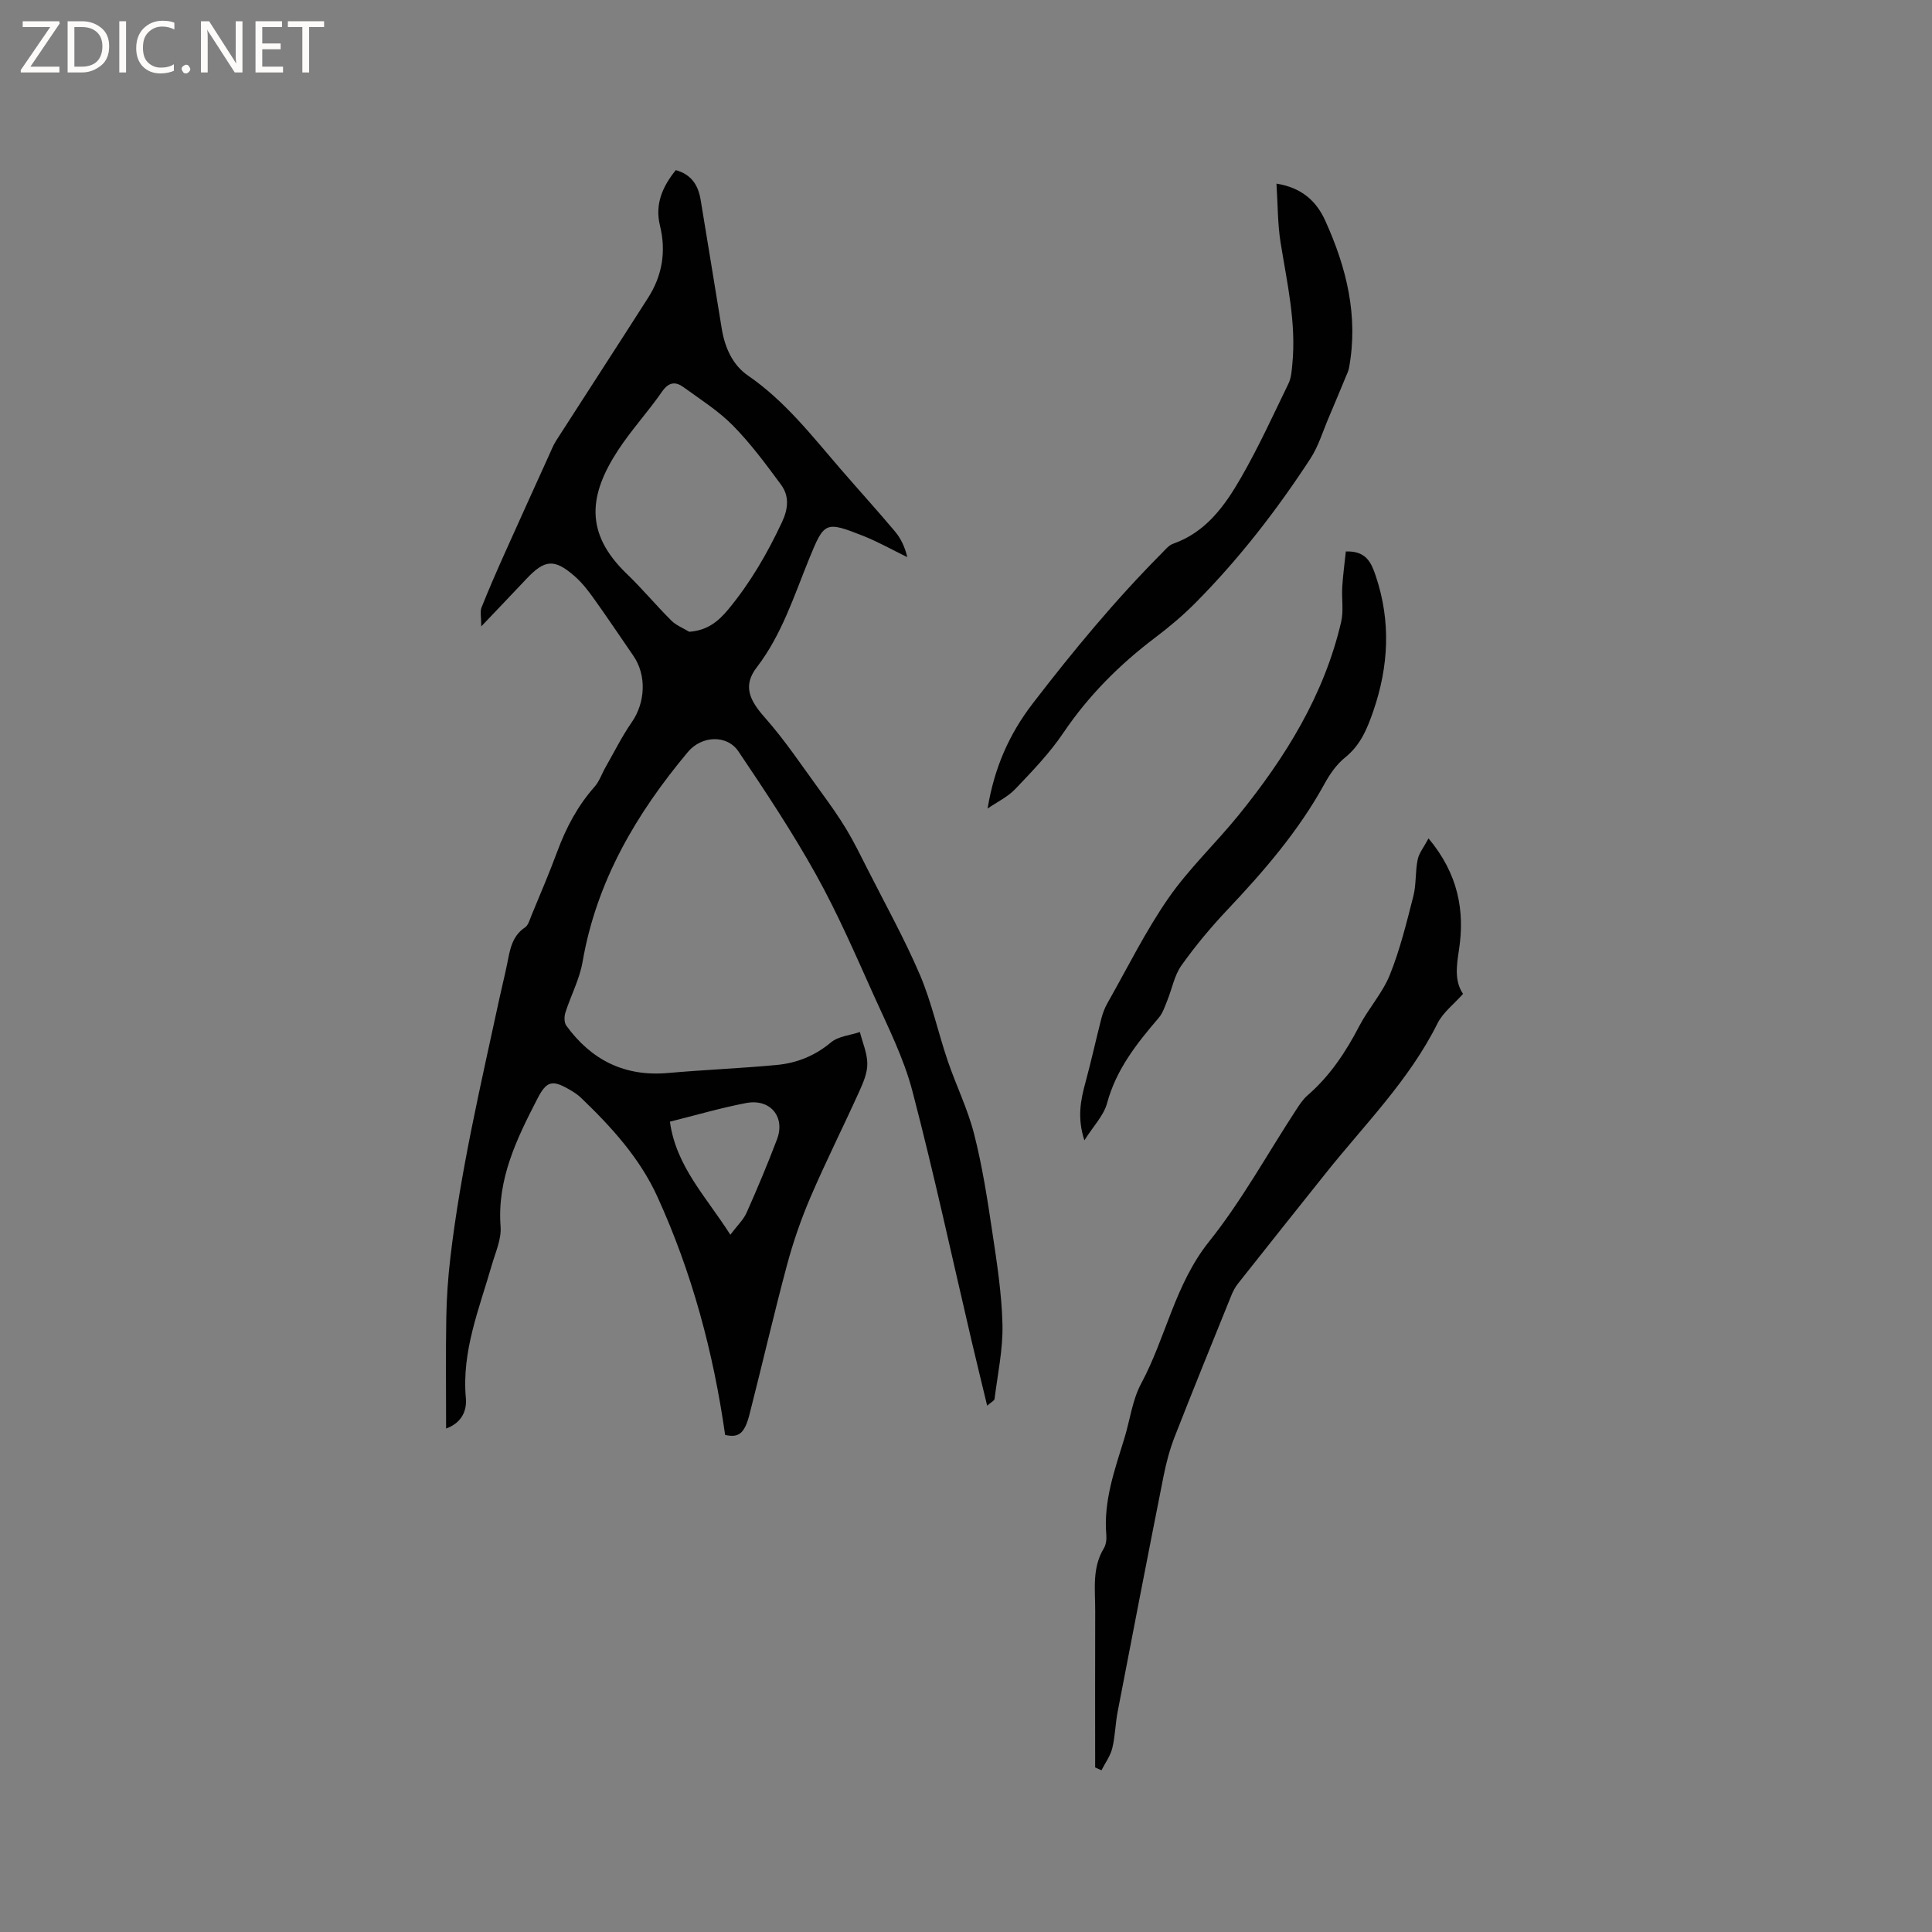<svg enable-background="new 0 0 400 400" viewBox="0 0 400 400" xmlns="http://www.w3.org/2000/svg"><rect x="0" y="0" width="400" height="400" fill="#808080" stroke="none"/><g fill="#fcfbfa"><path d="m12.4 4.8-6.1 9h6v1.2h-8v-.5l6.1-8.9h-5.7v-1.2h7.6v.4z"/><path d="m14 15v-10.6h3c1.6 0 2.9.5 4 1.4s1.6 2.2 1.6 3.8-.5 3-1.6 3.9-2.4 1.5-4 1.5zm1.4-9.4v8.2h1.6c1.3 0 2.4-.4 3.1-1.1s1.1-1.8 1.1-3.1-.4-2.3-1.2-3-1.8-1-3.1-1z"/><path d="m26.1 4.4v10.6h-1.4v-10.6z"/><path d="m36.1 14.6c-.8.4-1.8.6-2.9.6-1.5 0-2.7-.5-3.6-1.4s-1.4-2.2-1.4-3.8c0-1.7.5-3.1 1.5-4.1s2.3-1.6 3.9-1.6c1 0 1.8.1 2.5.4v1.4c-.8-.4-1.6-.6-2.5-.6-1.2 0-2.1.4-2.9 1.2s-1.1 1.8-1.1 3.2c0 1.3.3 2.3 1 3s1.6 1.1 2.7 1.1c1 0 2-.2 2.7-.7v1.3z"/><path d="m37.6 14.3c0-.2.1-.5.3-.6s.4-.3.6-.3c.3 0 .5.1.6.3s.3.4.3.6-.1.4-.3.6-.4.3-.6.3c-.3 0-.5-.1-.6-.3s-.3-.4-.3-.6z"/><path d="m50.2 15h-1.6l-5.3-8.2c-.2-.2-.3-.5-.4-.7 0 .2.1.7.1 1.5v7.4h-1.4v-10.6h1.7l5.2 8.1c.2.4.4.6.4.7 0-.3-.1-.8-.1-1.5v-7.3h1.4z"/><path d="m58.6 15h-5.7v-10.6h5.5v1.2h-4.1v3.4h3.8v1.2h-3.8v3.6h4.3z"/><path d="m67.1 5.6h-3.1v9.4h-1.4v-9.4h-3v-1.2h7.5z"/></g><path d="m150.13 297.09c-2.44-17.18-6.89-33.68-14.03-49.34-3.63-7.97-9.55-14.48-15.87-20.52-.61-.58-1.33-1.05-2.05-1.48-3.78-2.24-4.97-2.07-6.93 1.75-4.27 8.29-8.35 16.61-7.61 26.45.2 2.6-1.06 5.34-1.82 7.97-2.59 9.02-6.25 17.8-5.37 27.54.24 2.64-.88 5.15-4.09 6.3 0-7.84-.09-15.42.04-22.99.07-4.13.36-8.27.84-12.37 2.12-18.07 6.29-35.76 10.12-53.52.51-2.38 1.11-4.74 1.6-7.13.6-2.9.92-5.85 3.74-7.74.69-.46.97-1.6 1.33-2.47 1.81-4.4 3.7-8.78 5.35-13.25 1.82-4.92 4.21-9.44 7.71-13.39 1.01-1.14 1.52-2.73 2.3-4.09 1.77-3.1 3.36-6.32 5.39-9.25 2.84-4.09 3.14-9.73.34-13.8-2.7-3.92-5.35-7.89-8.12-11.76-1.16-1.63-2.41-3.26-3.89-4.58-4.29-3.8-6.29-3.64-10.13.44-2.88 3.06-5.78 6.09-9.34 9.83 0-1.93-.29-3.04.05-3.9 1.5-3.78 3.14-7.51 4.8-11.23 3.02-6.75 6.09-13.48 9.14-20.22.48-1.05.9-2.15 1.52-3.12 6.33-9.87 12.73-19.69 19.04-29.58 2.93-4.59 3.76-9.6 2.45-14.92-1.08-4.41.49-8.06 3.28-11.5 3.27.92 4.66 3.17 5.15 6.21 1.44 8.85 2.93 17.7 4.35 26.55.63 3.93 2.23 7.57 5.43 9.77 7.66 5.26 13.23 12.46 19.18 19.35 3.74 4.33 7.6 8.57 11.28 12.95 1.23 1.46 2.06 3.26 2.53 5.3-3.06-1.49-6.04-3.18-9.2-4.43-7.79-3.07-7.99-2.88-11.11 4.76-3.15 7.72-5.65 15.71-10.87 22.51-2.87 3.74-1.54 6.73 1.63 10.3 4.25 4.79 7.82 10.18 11.61 15.37 1.86 2.55 3.7 5.13 5.33 7.83 1.6 2.66 2.96 5.46 4.37 8.23 3.68 7.28 7.66 14.42 10.86 21.91 2.43 5.7 3.74 11.87 5.74 17.76 1.73 5.1 4.16 10 5.48 15.2 1.69 6.62 2.74 13.41 3.75 20.18.96 6.39 1.97 12.83 2.12 19.26.12 5.12-1 10.28-1.64 15.41-.05.37-.7.66-1.53 1.39-1.15-4.79-2.22-9.15-3.25-13.53-4.03-17.21-7.75-34.51-12.23-51.61-1.8-6.88-5.11-13.39-8.05-19.93-3.77-8.39-7.44-16.87-11.91-24.9-4.88-8.76-10.44-17.16-16.05-25.48-2.39-3.55-7.64-3.27-10.46.1-10.69 12.77-18.93 26.75-21.82 43.49-.62 3.58-2.43 6.95-3.55 10.47-.26.82-.27 2.08.19 2.71 5.19 7.14 12.1 10.6 21.07 9.8 7.48-.66 15-.96 22.48-1.66 4.16-.39 7.91-1.88 11.25-4.68 1.52-1.27 3.96-1.46 5.98-2.14.55 2.18 1.52 4.36 1.54 6.55.02 1.91-.84 3.92-1.66 5.73-3.31 7.33-6.93 14.52-10.1 21.9-1.95 4.55-3.59 9.28-4.87 14.06-2.74 10.22-5.11 20.54-7.73 30.79-1.05 4.17-2.28 5.01-5.08 4.39zm-7.44-166.29c3.77-.26 6.05-2.17 8.1-4.64 4.55-5.5 8.08-11.58 11.1-18.03 1.32-2.81 1.55-5.41-.18-7.77-3.12-4.24-6.28-8.51-9.96-12.25-3-3.05-6.73-5.4-10.22-7.94-1.65-1.2-3.06-1.11-4.45.9-2.89 4.17-6.37 7.94-9.14 12.18-5.97 9.16-7.01 17.07 1.84 25.57 3.2 3.08 6.05 6.51 9.2 9.65.99 1 2.45 1.56 3.71 2.33zm8.52 124.84c1.37-1.83 2.69-3.06 3.37-4.58 2.23-5 4.35-10.06 6.29-15.17 1.76-4.65-1.39-8.47-6.38-7.52-5.26 1-10.41 2.52-15.79 3.86 1.27 9.27 7.51 15.54 12.51 23.41z" fill="#010102"/><path d="m226.74 365.93c0-10.8-.03-21.59.01-32.39.02-4.38-.7-8.87 1.78-12.96.46-.76.6-1.86.52-2.78-.61-7.07 1.76-13.55 3.77-20.11 1.14-3.74 1.62-7.83 3.43-11.21 5.15-9.58 6.99-20.56 14.07-29.42 6.77-8.47 12.05-18.13 18.01-27.25.69-1.05 1.4-2.17 2.33-2.98 4.65-4.02 7.95-8.98 10.76-14.39 1.9-3.65 4.81-6.83 6.33-10.6 2.11-5.24 3.46-10.8 4.87-16.3.62-2.44.38-5.08.89-7.56.28-1.38 1.3-2.61 2.25-4.4 6.15 7.35 7.55 15 6.3 23.12-.52 3.37-.93 6.45.85 9.07-1.91 2.15-4.16 3.85-5.29 6.11-5.85 11.75-15.08 20.92-23.12 31-6.08 7.62-12.16 15.24-18.2 22.89-.58.73-1.03 1.6-1.38 2.47-3.93 9.71-7.88 19.41-11.69 29.16-1.03 2.63-1.77 5.41-2.32 8.18-3.23 16.27-6.39 32.56-9.52 48.85-.48 2.49-.5 5.08-1.11 7.53-.4 1.61-1.47 3.05-2.23 4.56-.43-.18-.87-.38-1.31-.59z" fill="#010102"/><path d="m204.47 167.4c1.38-8.38 4.42-15.34 9.33-21.73 8.34-10.86 17.03-21.36 26.67-31.07.74-.74 1.48-1.69 2.4-2.02 6.81-2.39 10.71-7.86 14.04-13.64 3.64-6.31 6.68-12.98 9.86-19.54.57-1.18.66-2.63.79-3.98.85-8.54-1.08-16.8-2.42-25.15-.63-3.91-.58-7.94-.86-12.25 5.29.83 8.3 3.69 10.1 7.67 4.4 9.7 6.91 19.77 4.91 30.53-.11.6-.4 1.18-.64 1.75-1.16 2.8-2.32 5.6-3.51 8.39-1.24 2.89-2.15 6-3.84 8.6-6.95 10.65-14.72 20.69-23.68 29.74-2.6 2.63-5.45 5.04-8.4 7.27-7.4 5.59-13.83 12.01-19.06 19.75-2.82 4.18-6.39 7.9-9.89 11.57-1.6 1.7-3.85 2.76-5.8 4.11z" fill="#010102"/><path d="m224.51 236.1c-1.53-4.7-.77-8.36.24-12.06 1.19-4.37 2.15-8.8 3.28-13.19.29-1.11.71-2.22 1.28-3.21 4.13-7.28 7.85-14.84 12.6-21.69 4.26-6.14 9.82-11.37 14.54-17.2 9.67-11.93 17.69-24.81 21.22-39.99.54-2.31.08-4.84.23-7.26.15-2.46.49-4.9.74-7.32 4.24-.17 5.28 2.35 6.19 5.05 3.17 9.41 2.7 18.72-.52 28.04-1.26 3.64-2.64 7.01-5.81 9.55-1.76 1.42-3.18 3.45-4.28 5.47-5.36 9.76-12.54 18.07-20.13 26.1-3.41 3.61-6.62 7.46-9.49 11.5-1.46 2.06-1.93 4.8-2.91 7.21-.51 1.24-.93 2.62-1.77 3.61-4.56 5.32-8.83 10.7-10.72 17.72-.71 2.57-2.86 4.75-4.69 7.67z" fill="#010102"/></svg>